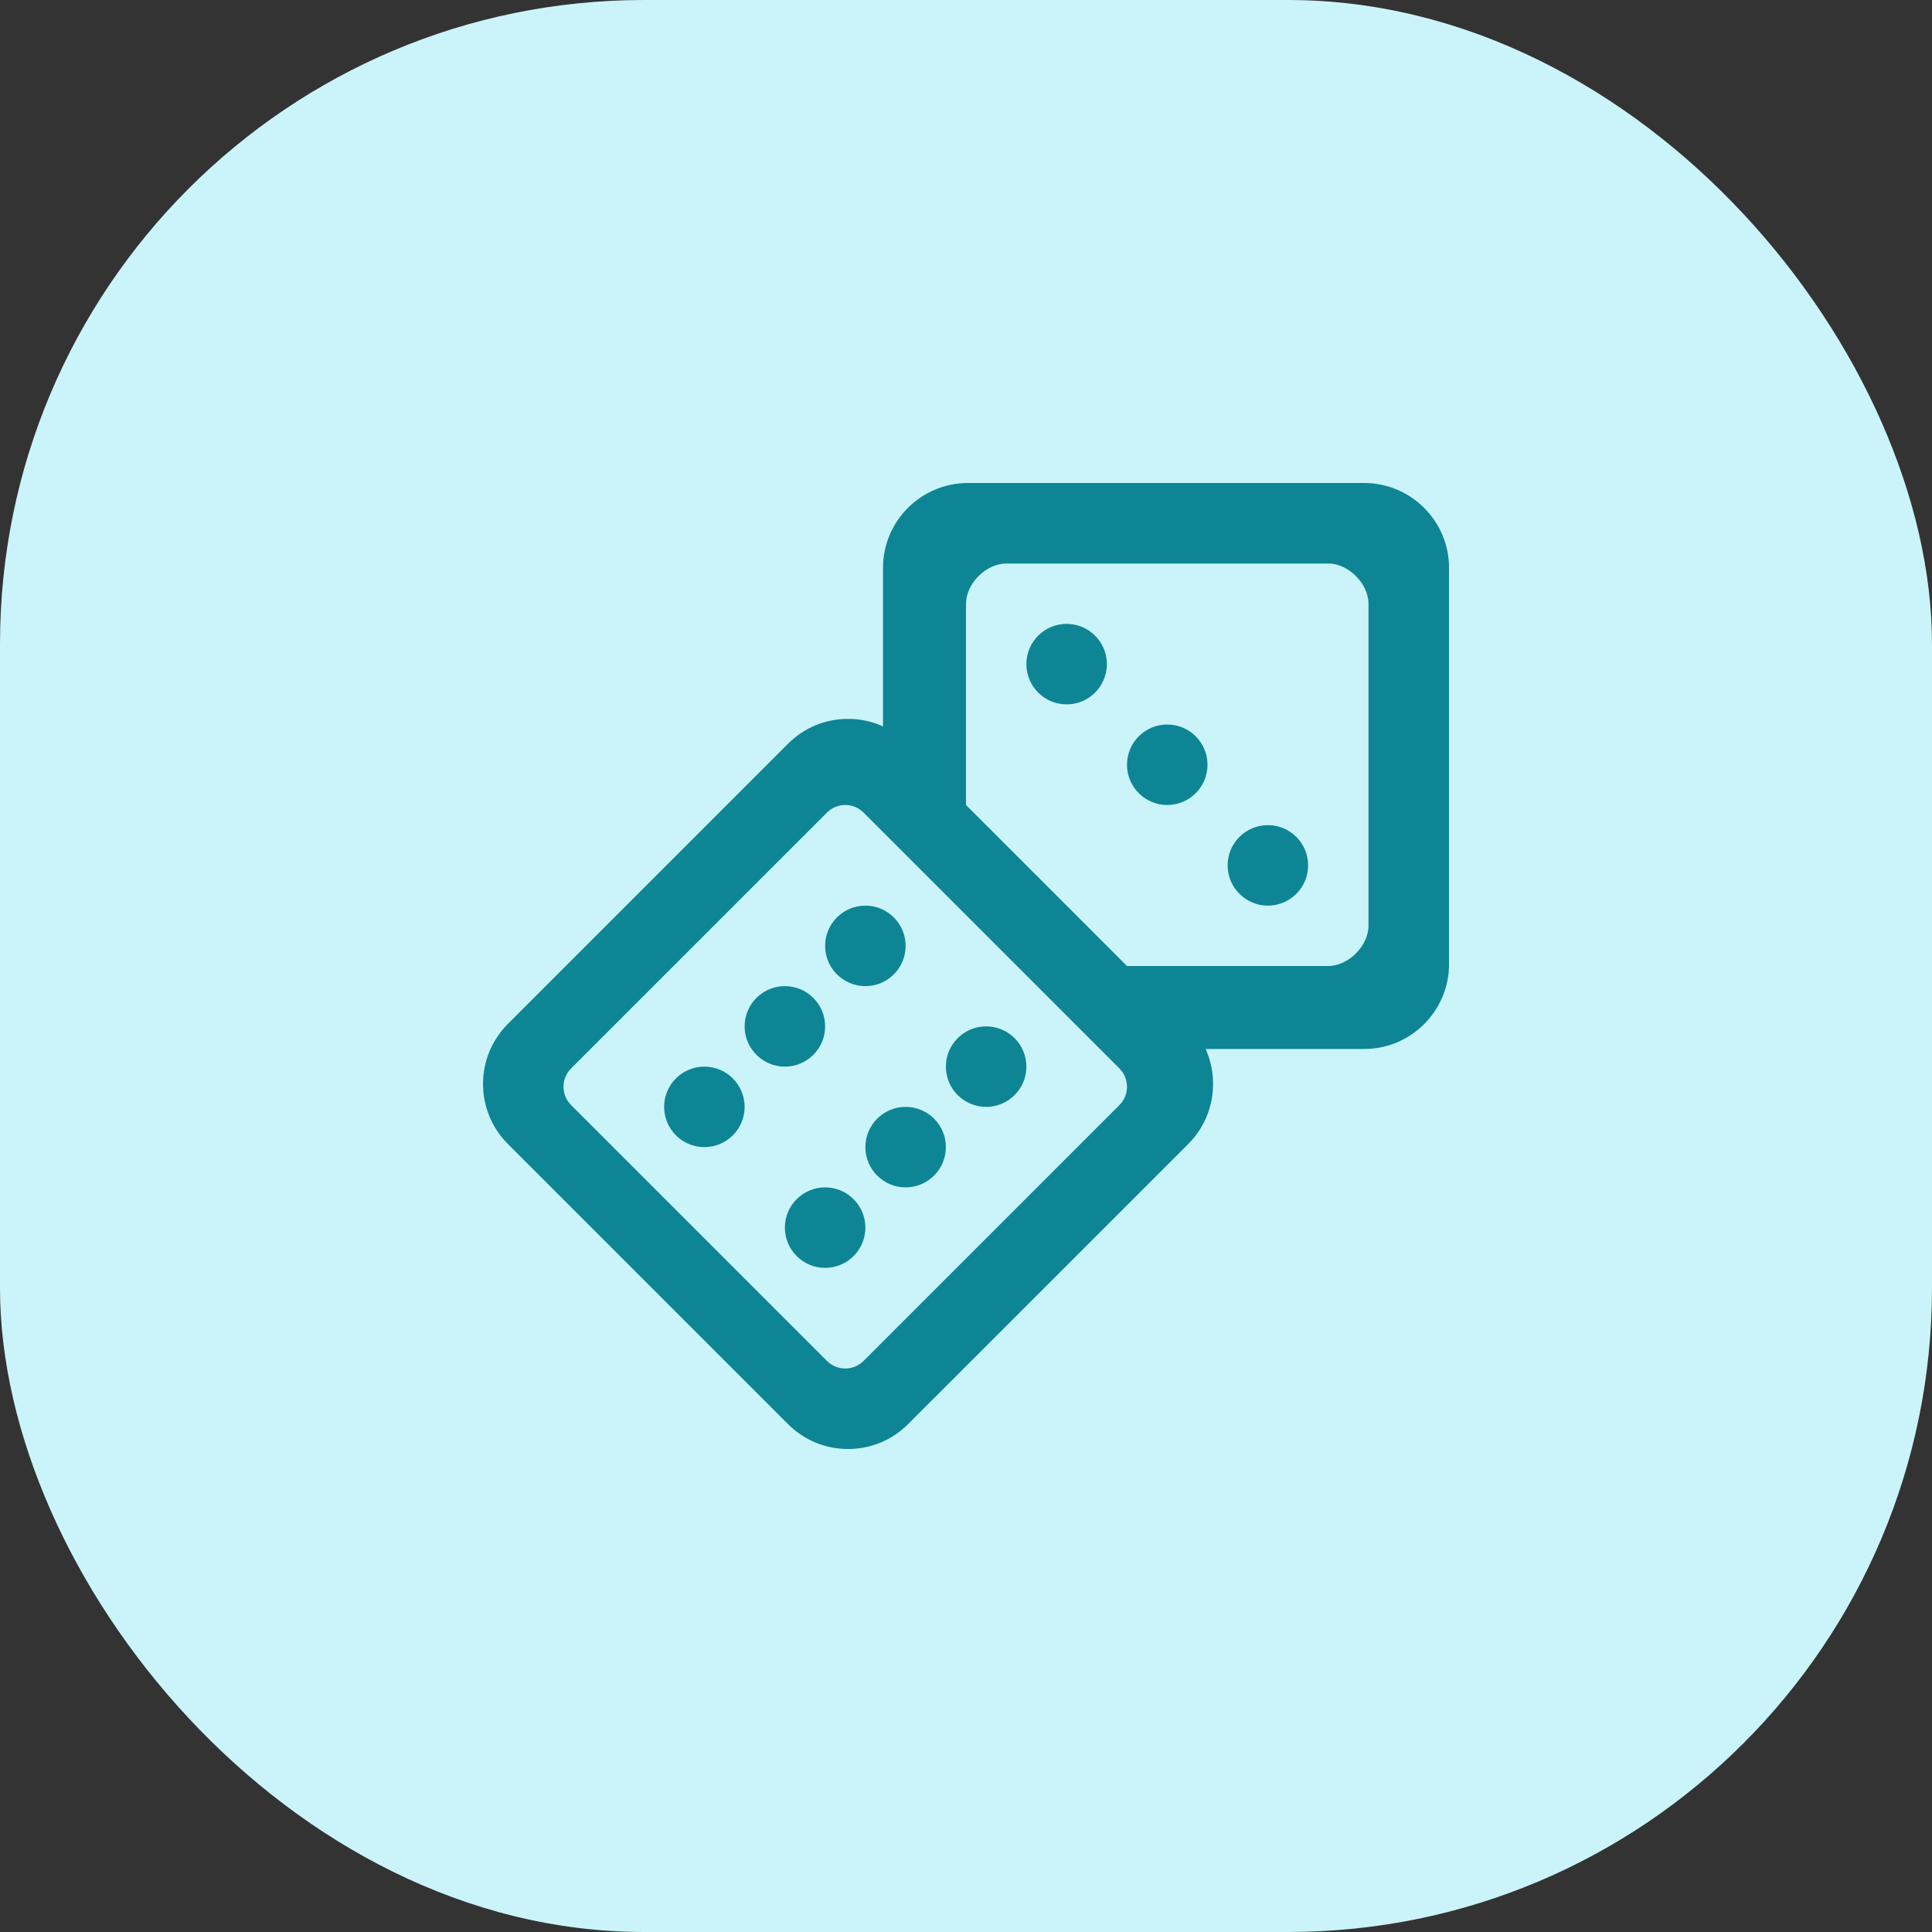 <svg width="48" height="48" viewBox="0 0 48 48" fill="none" xmlns="http://www.w3.org/2000/svg">
<rect x="0" y="0" width="48" height="48" fill="#333333" stroke="none"/>
<rect width="48" height="48" rx="16" fill="#CAF4FA"/>
<g clip-path="url(#clip0)">
<path d="M29 20C29.552 20 30 19.552 30 19C30 18.448 29.552 18 29 18C28.448 18 28 18.448 28 19C28 19.552 28.448 20 29 20Z" fill="#0E8595"/>
<path d="M26.5 17.5C27.052 17.5 27.5 17.052 27.5 16.5C27.5 15.948 27.052 15.5 26.5 15.5C25.948 15.5 25.5 15.948 25.5 16.5C25.5 17.052 25.948 17.5 26.5 17.5Z" fill="#0E8595"/>
<path d="M31.5 22.5C32.052 22.5 32.5 22.052 32.5 21.5C32.5 20.948 32.052 20.5 31.5 20.5C30.948 20.5 30.5 20.948 30.5 21.5C30.5 22.052 30.948 22.5 31.5 22.5Z" fill="#0E8595"/>
<path fill-rule="evenodd" clip-rule="evenodd" d="M24.048 12H33.892C35.055 12 36.001 12.946 36.001 14.109V23.953C36.001 25.116 35.055 26.062 33.892 26.062H29.953C30.302 26.839 30.159 27.785 29.522 28.422L22.561 35.382C22.163 35.781 21.633 36 21.07 36C20.506 36 19.977 35.781 19.578 35.382L12.618 28.422C11.795 27.599 11.795 26.261 12.618 25.439L19.578 18.478C19.977 18.079 20.506 17.86 21.07 17.86C21.375 17.86 21.669 17.925 21.938 18.047V14.109C21.938 12.946 22.885 12 24.048 12ZM33 24C33.5 24 34 23.5 34 23V15C34 14.5 33.5 14 33 14H25C24.5 14 24 14.5 24 15V20L28 24H33ZM27.812 27.454L21.454 33.812C21.333 33.933 21.172 34 21 34C20.828 34 20.667 33.933 20.546 33.812L14.188 27.454C13.937 27.204 13.937 26.796 14.188 26.546L20.546 20.188C20.667 20.067 20.828 20 21 20C21.172 20 21.333 20.067 21.454 20.188L27.812 26.546C28.063 26.796 28.063 27.204 27.812 27.454Z" fill="#0E8595"/>
<path d="M21.5 24.5C22.052 24.5 22.5 24.052 22.5 23.5C22.5 22.948 22.052 22.5 21.5 22.5C20.948 22.5 20.5 22.948 20.5 23.5C20.5 24.052 20.948 24.5 21.5 24.5Z" fill="#0E8595"/>
<path d="M17.5 28.5C18.052 28.5 18.5 28.052 18.5 27.5C18.5 26.948 18.052 26.5 17.5 26.5C16.948 26.5 16.5 26.948 16.5 27.5C16.5 28.052 16.948 28.5 17.5 28.5Z" fill="#0E8595"/>
<path d="M19.5 26.5C20.052 26.5 20.5 26.052 20.5 25.5C20.5 24.948 20.052 24.5 19.5 24.5C18.948 24.5 18.5 24.948 18.5 25.5C18.5 26.052 18.948 26.5 19.5 26.5Z" fill="#0E8595"/>
<path d="M24.5 27.5C25.052 27.5 25.5 27.052 25.5 26.5C25.5 25.948 25.052 25.5 24.5 25.5C23.948 25.5 23.5 25.948 23.5 26.5C23.5 27.052 23.948 27.5 24.5 27.5Z" fill="#0E8595"/>
<path d="M20.5 31.5C21.052 31.5 21.5 31.052 21.5 30.5C21.5 29.948 21.052 29.5 20.5 29.5C19.948 29.5 19.5 29.948 19.5 30.5C19.5 31.052 19.948 31.5 20.5 31.5Z" fill="#0E8595"/>
<path d="M22.5 29.5C23.052 29.5 23.5 29.052 23.5 28.5C23.5 27.948 23.052 27.5 22.5 27.5C21.948 27.5 21.5 27.948 21.5 28.5C21.5 29.052 21.948 29.5 22.5 29.5Z" fill="#0E8595"/>
</g>
<defs>
<clipPath id="clip0">
<rect width="24" height="24" fill="white" transform="translate(12 12)"/>
</clipPath>
</defs>
</svg>
